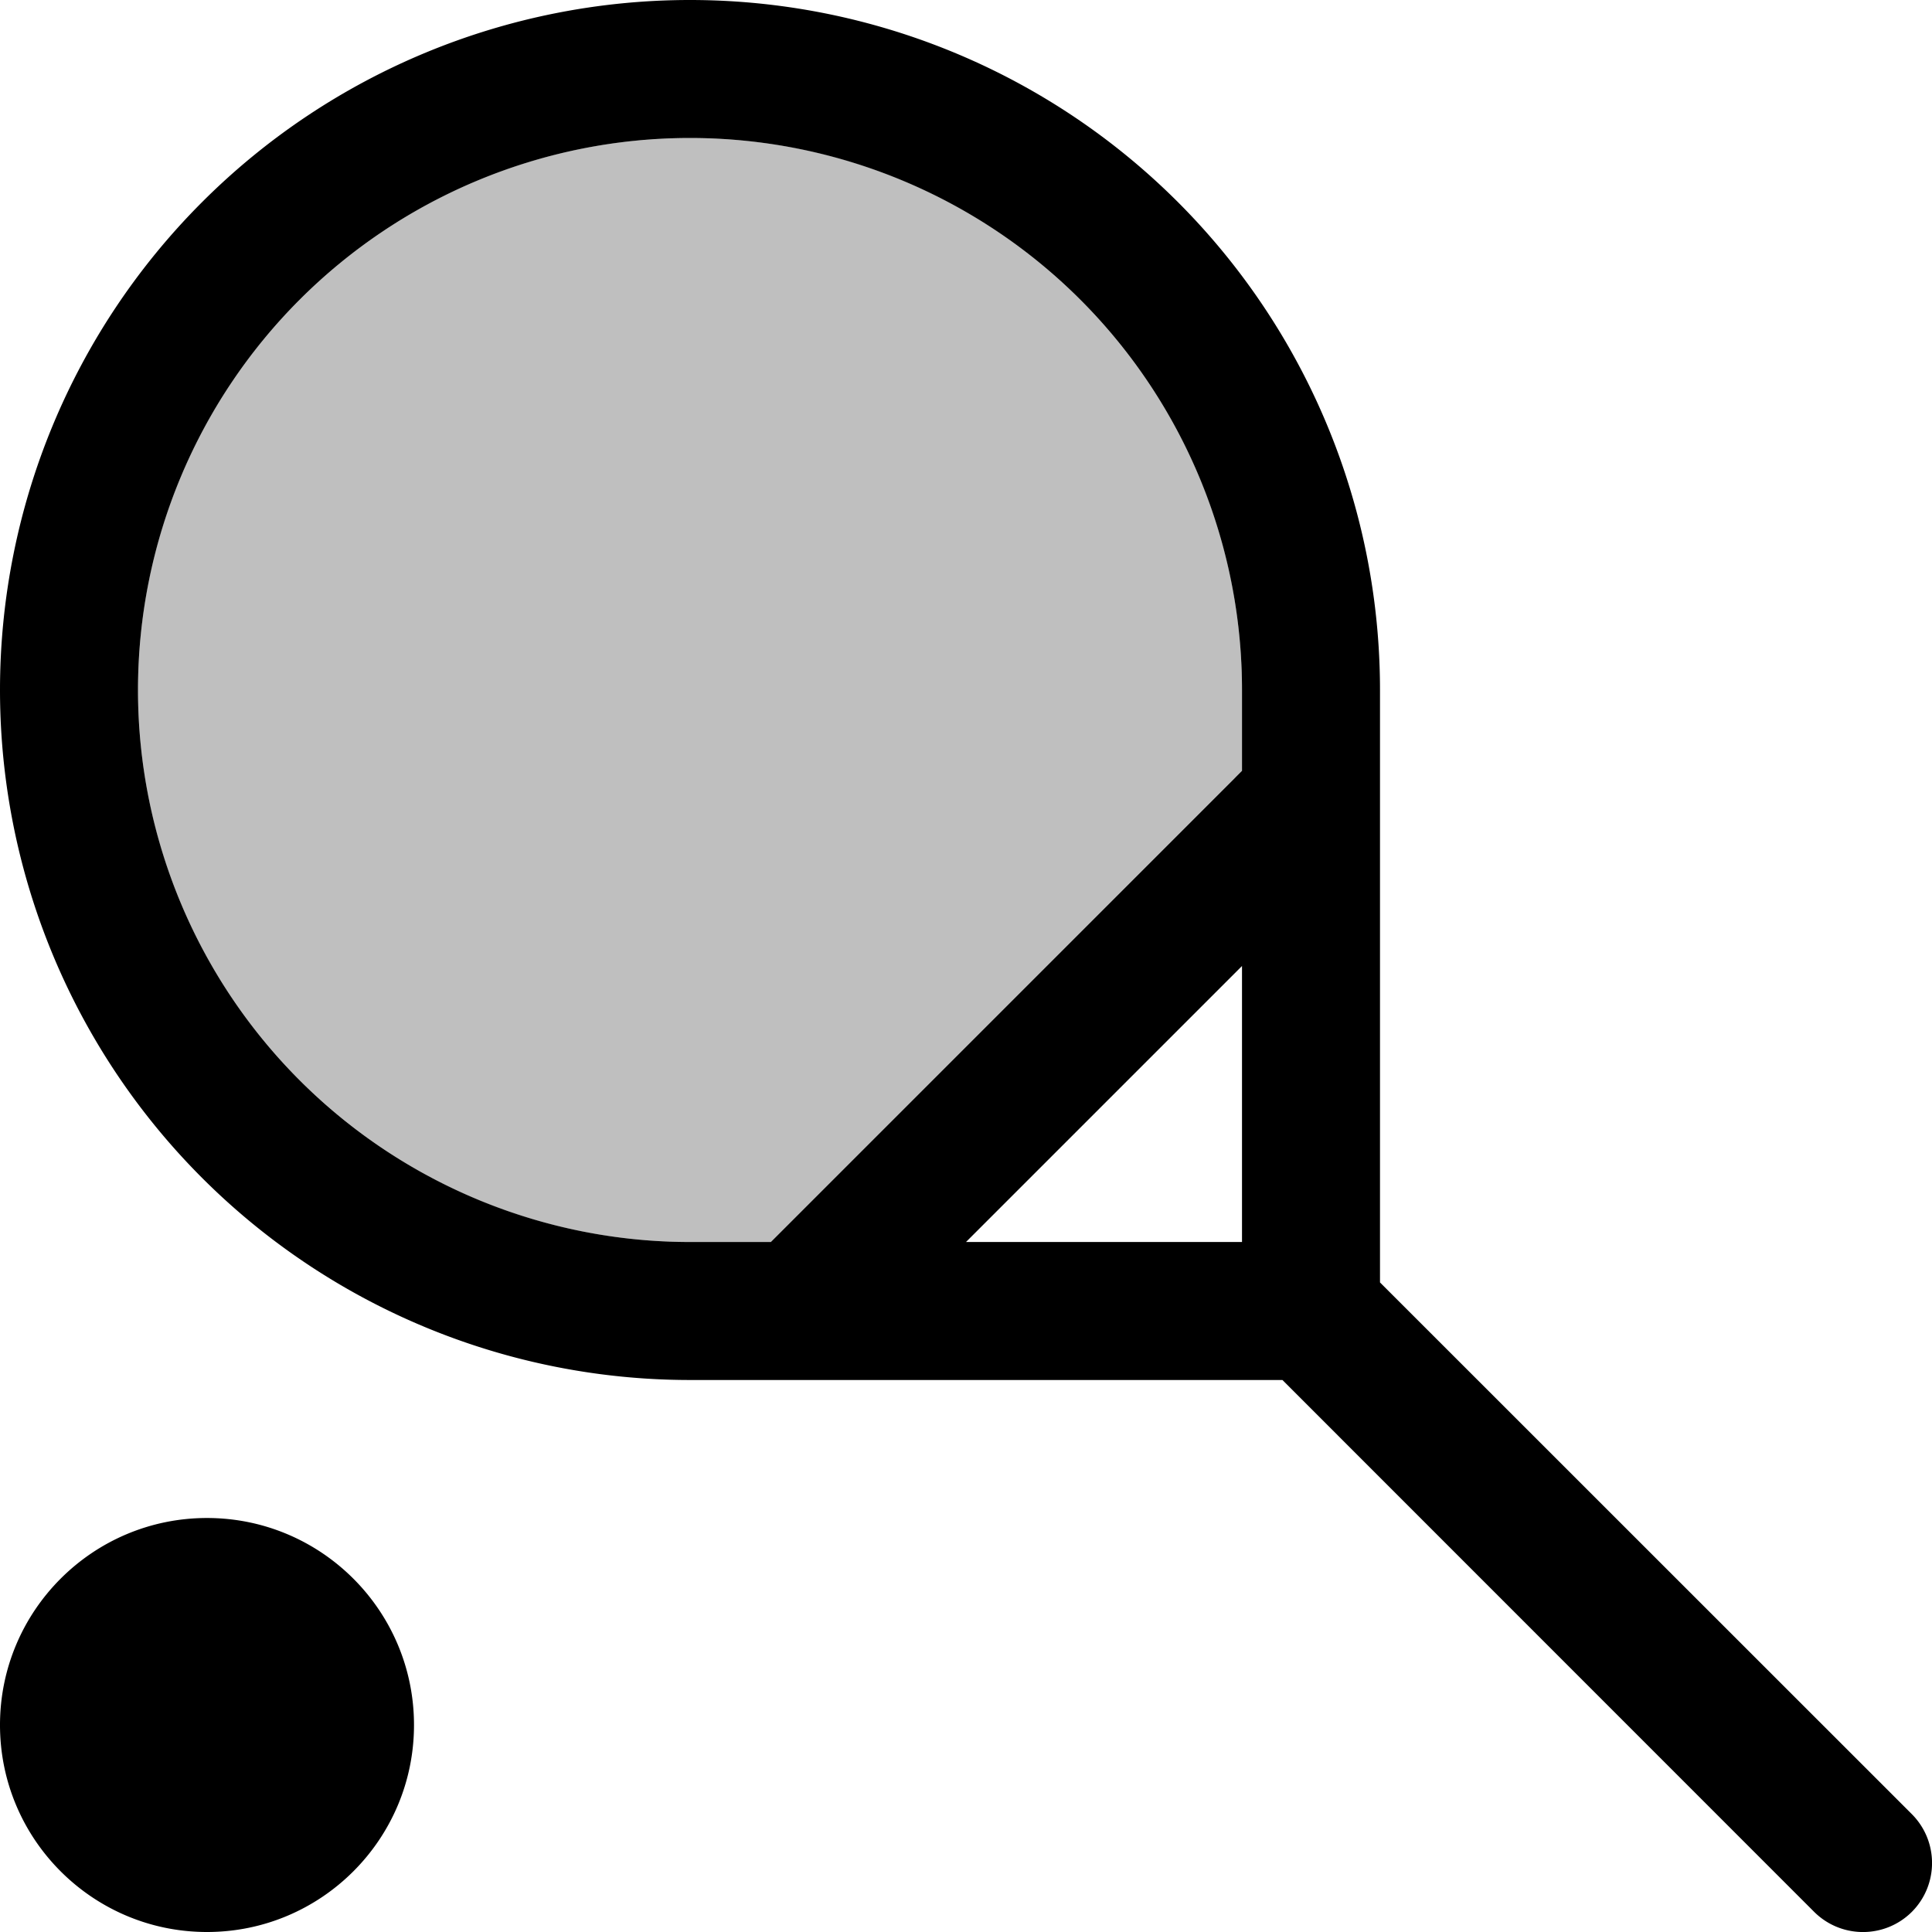 <?xml version="1.0" encoding="UTF-8" standalone="no"?>
<svg
   xmlns:dc="http://purl.org/dc/elements/1.1/"
   xmlns:cc="http://creativecommons.org/ns#"
   xmlns:rdf="http://www.w3.org/1999/02/22-rdf-syntax-ns#"
   xmlns:svg="http://www.w3.org/2000/svg"
   xmlns="http://www.w3.org/2000/svg"
   viewBox="0 0 14 14"
   version="1.1"
   id="svg3800"
   height="14"
   width="14">
  <defs
     id="defs3802" />
  <path
     id="path822-1-1"
     d="M 5,1 C 2.791,1 1,2.791 1,5 1,7.209 2.791,9 5,9 H 5.586 L 8.939,5.646 C 8.957,5.629 8.98,5.622 9,5.607 V 5 C 9,2.791 7.209,1 5,1 Z"
     style="opacity:0.25;fill:#000000;fill-opacity:1;stroke:none;stroke-width:2.532;stroke-linecap:square;stroke-miterlimit:4;stroke-dasharray:none;stroke-opacity:1;paint-order:markers stroke fill" />
  <path
     id="path11507-5"
     d="M 5 0 A 5 5 0 0 0 0 5 A 5 5 0 0 0 5 10 L 9.293 10 L 13.146 13.854 C 13.342 14.049 13.658 14.049 13.854 13.854 C 14.049 13.658 14.049 13.342 13.854 13.146 L 10 9.293 L 10 5 A 5 5 0 0 0 5 0 z M 5 1 A 4 4 0 0 1 9 5 L 9 5.586 L 5.586 9 L 5 9 A 4 4 0 0 1 1 5 A 4 4 0 0 1 5 1 z M 9 7 L 9 9 L 7 9 L 9 7 z M 1.5 11 C 0.672 11 0 11.672 0 12.5 C 0 13.328 0.672 14 1.5 14 C 2.328 14 3 13.328 3 12.5 C 3 11.672 2.328 11 1.5 11 z "
     style="color:#000000;display:inline;overflow:visible;visibility:visible;fill:#000000;fill-opacity:1;fill-rule:nonzero;stroke:none;stroke-width:2;marker:none;enable-background:accumulate" />
</svg>
